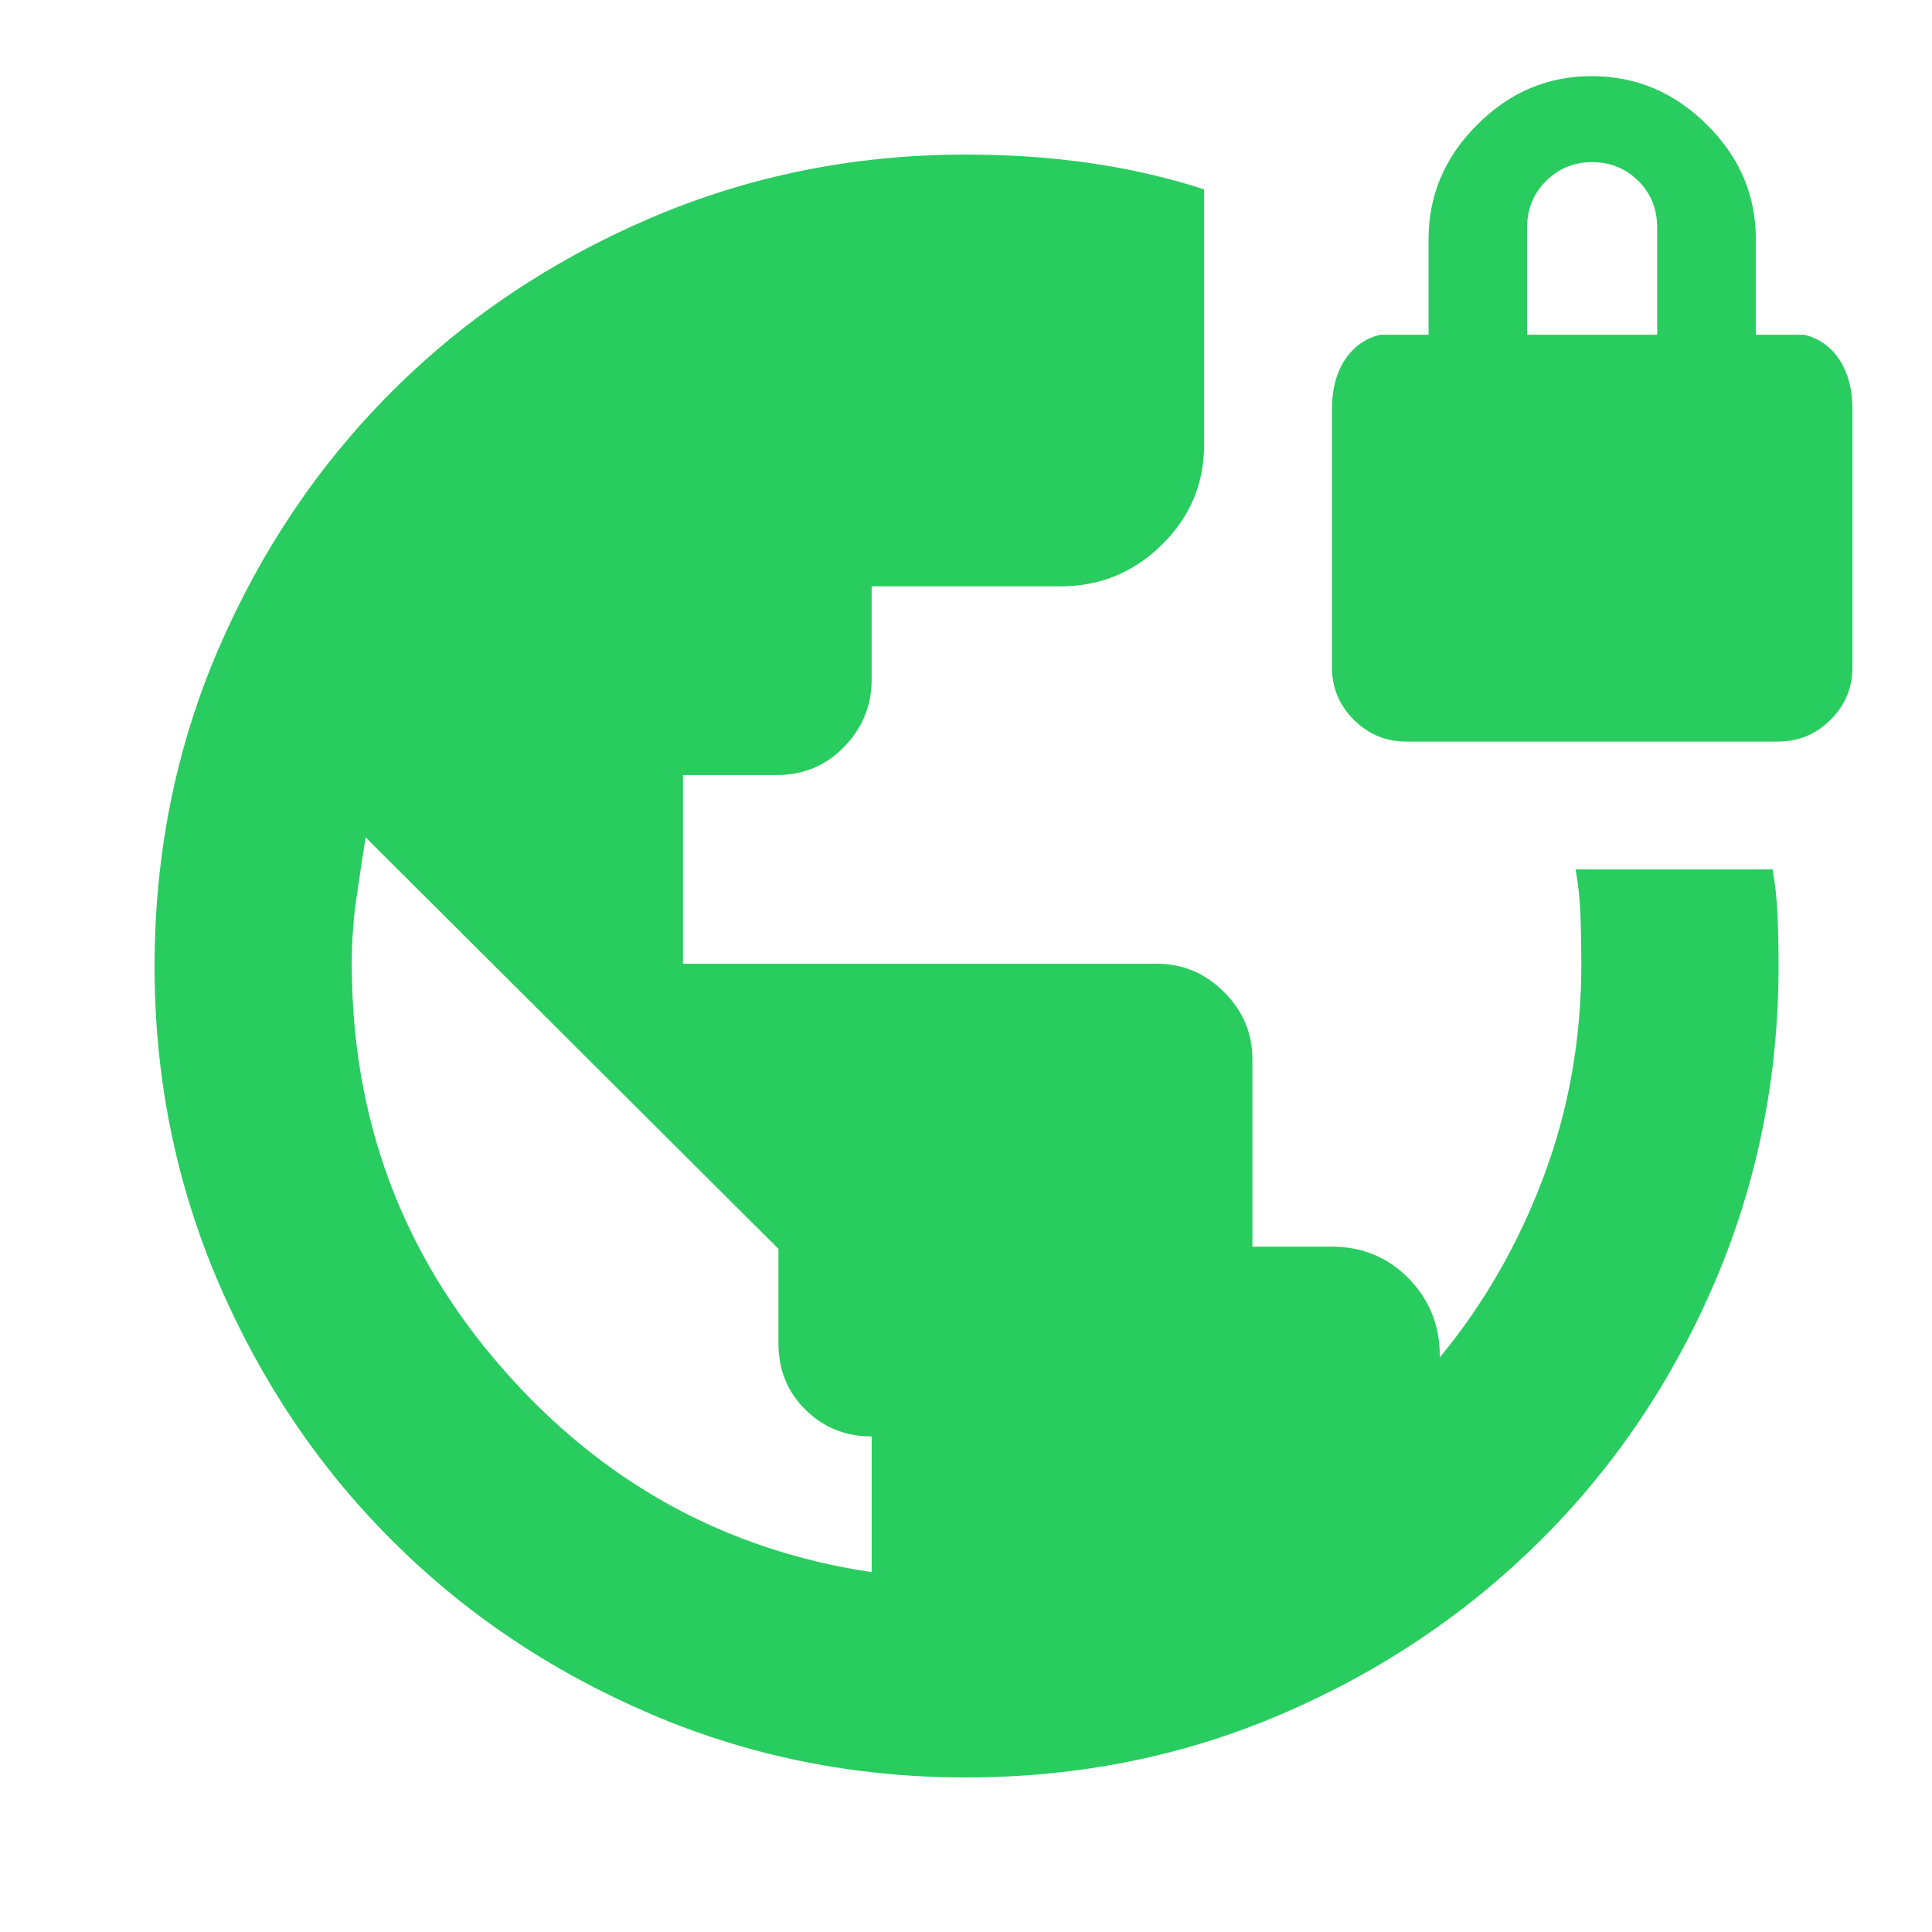 <svg width="12" height="12" viewBox="0 0 12 12" fill="none" xmlns="http://www.w3.org/2000/svg">
<path d="M5.998 11.04C5.305 11.04 4.652 10.908 4.037 10.644C3.423 10.381 2.888 10.021 2.433 9.566C1.978 9.112 1.619 8.577 1.355 7.962C1.092 7.347 0.96 6.694 0.96 6.003C0.96 5.304 1.092 4.648 1.355 4.035C1.619 3.422 1.978 2.888 2.433 2.433C2.888 1.978 3.423 1.619 4.039 1.355C4.655 1.091 5.308 0.96 6 0.96C6.265 0.96 6.52 0.977 6.764 1.012C7.008 1.047 7.247 1.101 7.479 1.176V2.763C7.479 3.005 7.391 3.212 7.216 3.384C7.042 3.556 6.831 3.642 6.586 3.642H5.414V4.221C5.414 4.382 5.357 4.521 5.244 4.638C5.131 4.755 4.991 4.814 4.823 4.814H4.242V5.986H7.186C7.346 5.986 7.485 6.044 7.603 6.162C7.72 6.279 7.779 6.418 7.779 6.579V7.743H8.27C8.462 7.743 8.622 7.81 8.752 7.943C8.881 8.077 8.945 8.239 8.943 8.431C9.217 8.099 9.432 7.724 9.588 7.308C9.744 6.892 9.822 6.451 9.822 5.986C9.822 5.895 9.82 5.797 9.817 5.693C9.813 5.588 9.803 5.49 9.786 5.4H11.01C11.026 5.49 11.037 5.588 11.041 5.693C11.045 5.797 11.047 5.9 11.047 6C11.047 6.691 10.915 7.345 10.652 7.961C10.388 8.576 10.027 9.112 9.57 9.566C9.113 10.021 8.578 10.381 7.966 10.644C7.354 10.908 6.698 11.04 5.998 11.04ZM5.414 9.765V8.922C5.252 8.922 5.115 8.867 5.003 8.756C4.891 8.646 4.835 8.508 4.835 8.343V7.757L2.271 5.201C2.25 5.335 2.23 5.465 2.212 5.592C2.194 5.719 2.185 5.851 2.185 5.987C2.185 6.946 2.494 7.781 3.114 8.492C3.733 9.204 4.5 9.628 5.414 9.765ZM8.735 4.606C8.608 4.606 8.499 4.561 8.408 4.47C8.318 4.38 8.273 4.271 8.273 4.143V2.541C8.273 2.42 8.299 2.319 8.352 2.237C8.405 2.155 8.478 2.102 8.573 2.079H8.873V1.486C8.873 1.213 8.973 0.976 9.175 0.775C9.376 0.573 9.613 0.473 9.886 0.473C10.161 0.473 10.399 0.573 10.602 0.775C10.805 0.976 10.906 1.213 10.906 1.486V2.079H11.206C11.3 2.102 11.374 2.155 11.427 2.237C11.479 2.319 11.506 2.42 11.506 2.541V4.143C11.506 4.271 11.461 4.38 11.37 4.47C11.28 4.561 11.171 4.606 11.043 4.606H8.735ZM9.485 2.079H10.293V1.415C10.293 1.3 10.255 1.203 10.177 1.125C10.099 1.047 10.003 1.007 9.888 1.007C9.776 1.007 9.68 1.047 9.602 1.125C9.524 1.203 9.485 1.3 9.485 1.415V2.079Z" fill="#29CC5F"/>
</svg>
